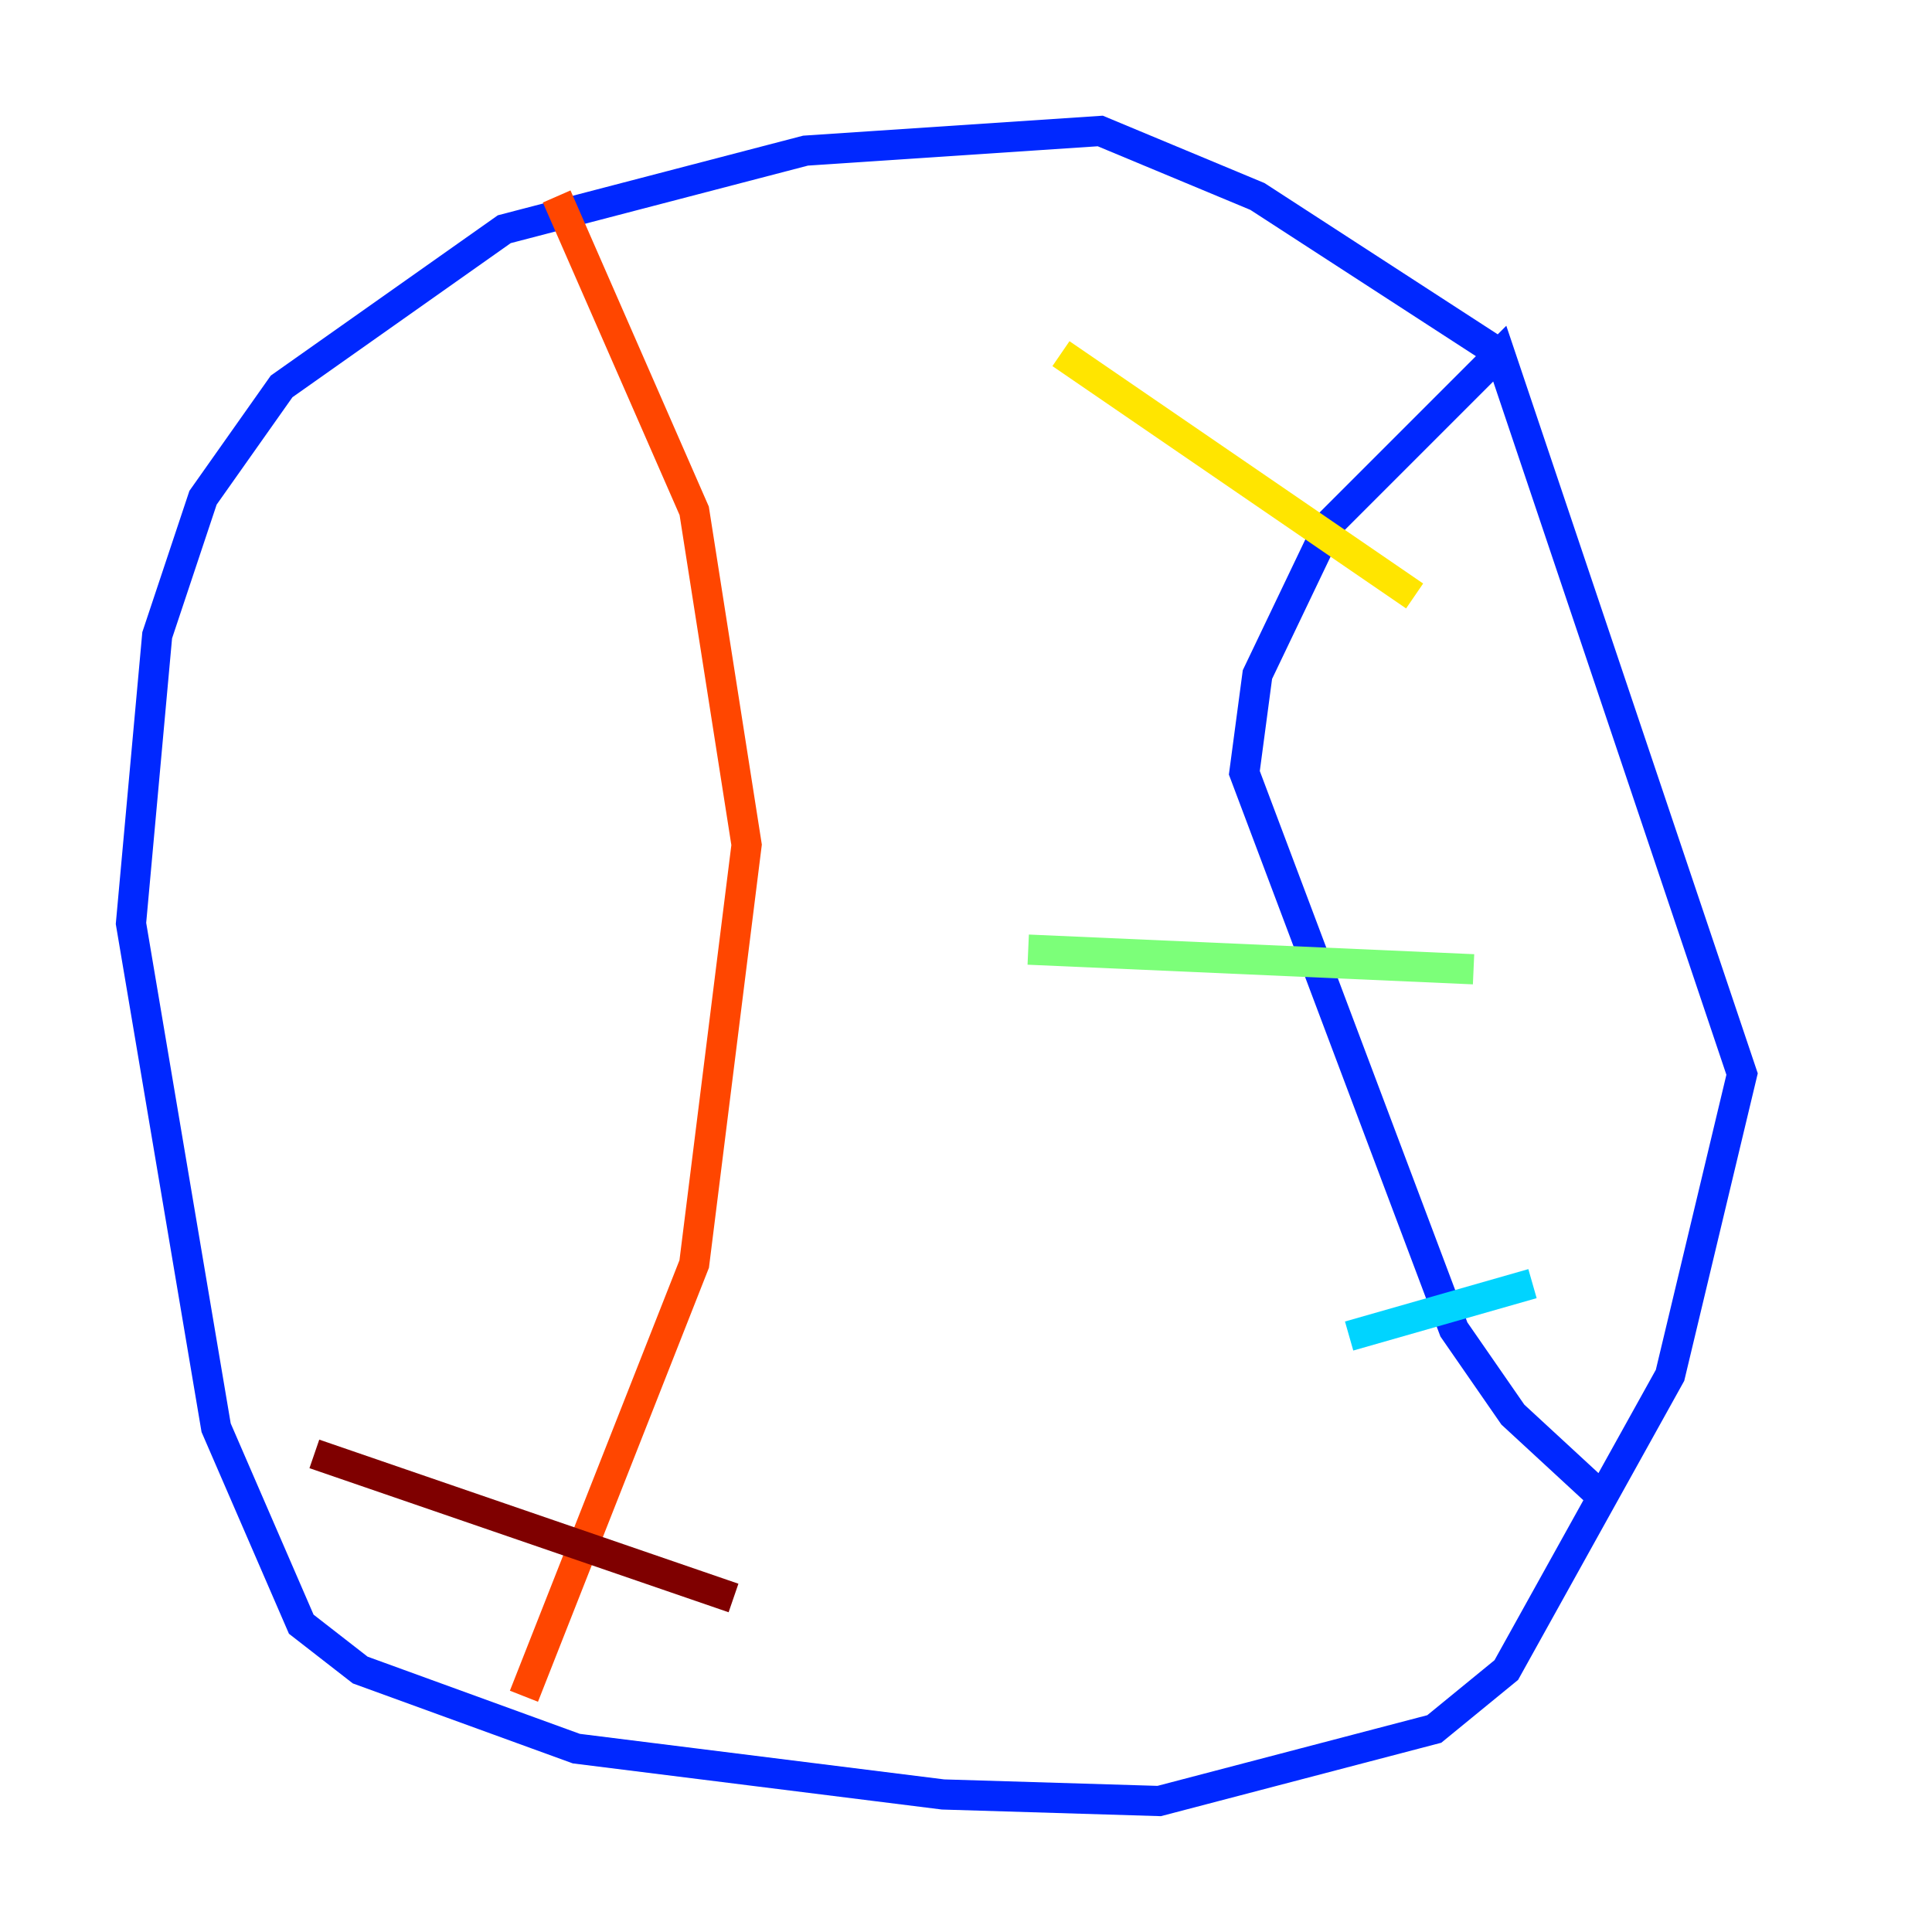 <?xml version="1.0" encoding="utf-8" ?>
<svg baseProfile="tiny" height="128" version="1.2" viewBox="0,0,128,128" width="128" xmlns="http://www.w3.org/2000/svg" xmlns:ev="http://www.w3.org/2001/xml-events" xmlns:xlink="http://www.w3.org/1999/xlink"><defs /><polyline fill="none" points="98.929,47.729 98.929,47.729" stroke="#00007f" stroke-width="2" /><polyline fill="none" points="99.363,23.43 83.308,13.017 72.895,8.678 53.37,9.98 33.41,15.186 18.658,25.6 13.451,32.976 10.414,42.088 8.678,61.18 14.319,94.59 19.959,107.607 23.864,110.644 38.183,115.851 62.481,118.888 76.8,119.322 95.024,114.549 99.797,110.644 110.644,91.119 115.417,71.159 99.363,23.43 88.081,34.712 83.308,44.691 82.441,51.2 96.325,88.081 100.231,93.722 105.871,98.929" stroke="#0028ff" stroke-width="2" /><polyline fill="none" points="101.532,85.044 89.383,88.515" stroke="#00d4ff" stroke-width="2" /><polyline fill="none" points="97.627,64.217 68.122,62.915" stroke="#7cff79" stroke-width="2" /><polyline fill="none" points="93.722,39.485 70.291,23.43" stroke="#ffe500" stroke-width="2" /><polyline fill="none" points="36.881,13.017 45.993,33.844 49.464,55.973 45.993,83.742 34.712,112.38" stroke="#ff4600" stroke-width="2" /><polyline fill="none" points="48.597,105.871 20.827,96.325" stroke="#7f0000" stroke-width="2" /></svg>
